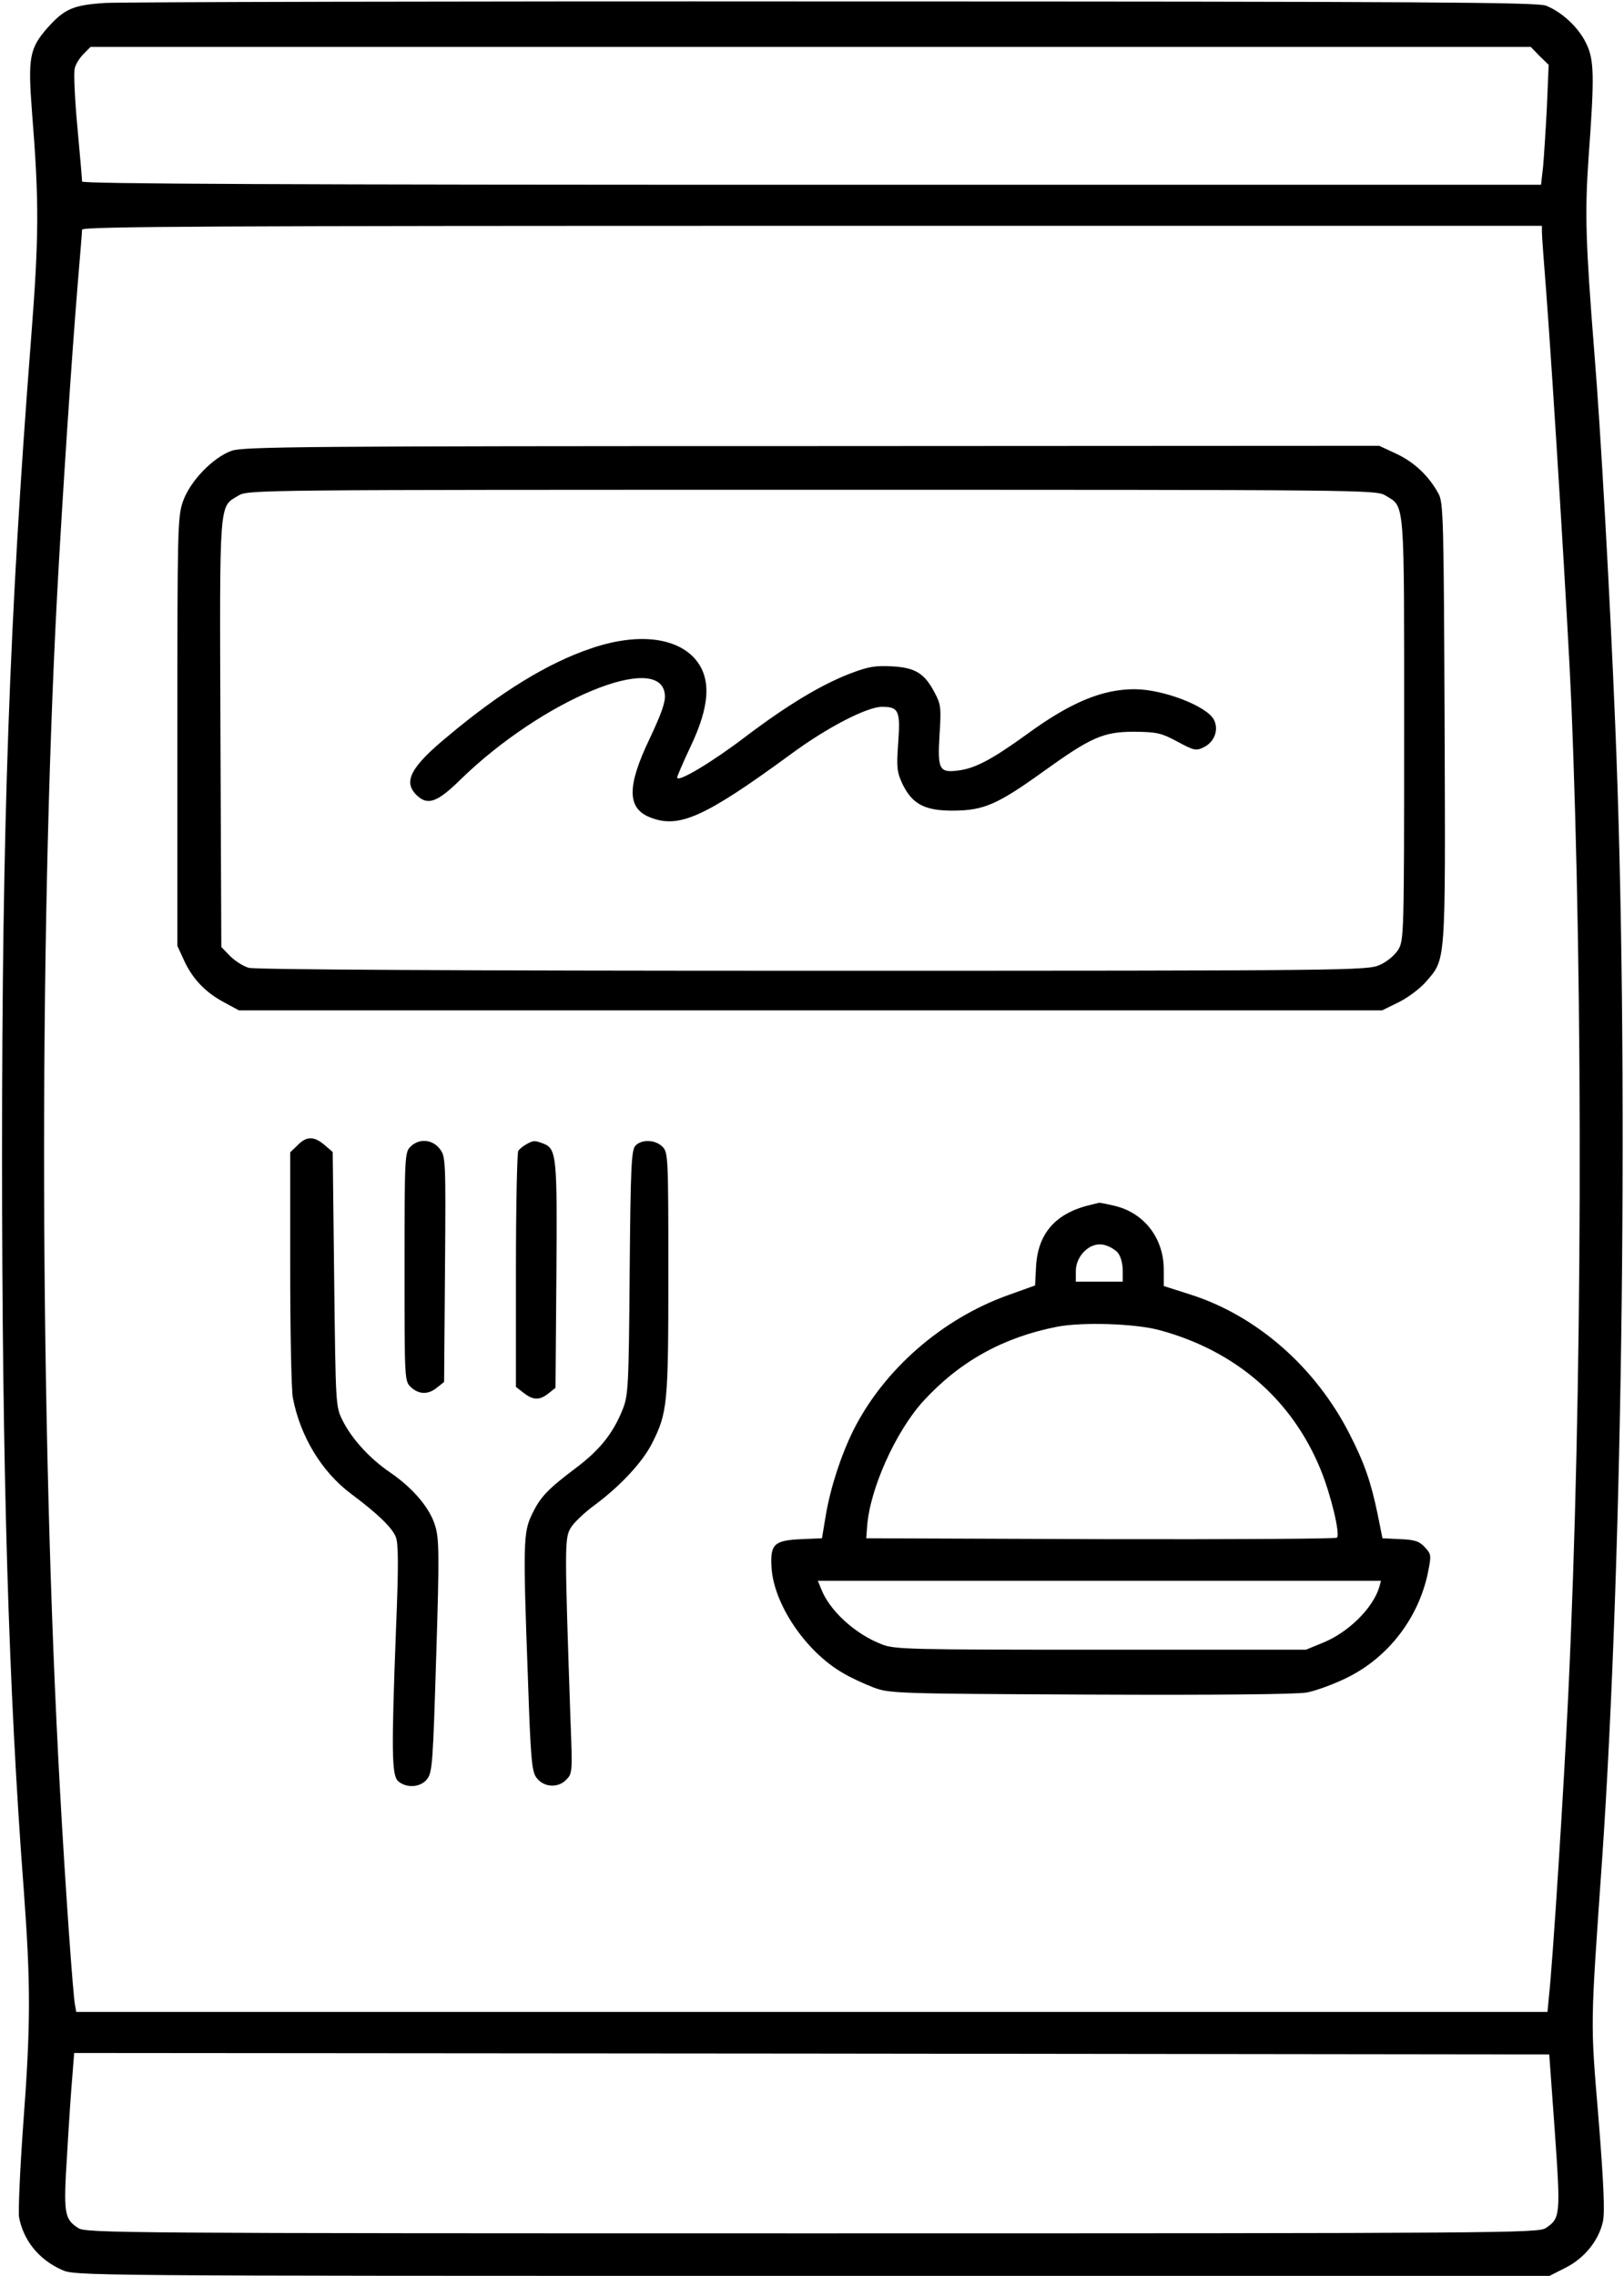 <?xml version="1.0" standalone="no"?>
<!DOCTYPE svg PUBLIC "-//W3C//DTD SVG 20010904//EN"
 "http://www.w3.org/TR/2001/REC-SVG-20010904/DTD/svg10.dtd">
<svg version="1.0" xmlns="http://www.w3.org/2000/svg"
 width="554pt" height="776pt" viewBox="0 0 554 776"
 preserveAspectRatio="xMidYMid meet">
<g transform="translate(0,776) scale(0.1,-0.1)"
fill="#000000" stroke="none">
<path d="M360 7750 c-111 -7 -140 -20 -199 -86 -60 -69 -66 -100 -52 -284 25
-311 24 -426 -3 -775 -74 -952 -99 -1654 -99 -2780 0 -1080 22 -1826 74 -2508
24 -326 24 -458 -2 -804 -11 -153 -17 -294 -14 -313 15 -79 67 -144 145 -179
45 -21 51 -21 2561 -21 l2515 0 55 28 c64 32 113 93 127 157 7 33 3 126 -15
353 -28 334 -28 305 12 877 72 1042 92 2750 45 3875 -18 442 -50 1010 -71
1265 -30 380 -33 477 -20 666 21 284 19 336 -8 391 -26 55 -84 108 -138 129
-32 11 -401 14 -2428 14 -1314 1 -2433 -2 -2485 -5z m4892 -181 l31 -30 -6
-143 c-4 -78 -10 -170 -13 -204 l-7 -62 -2488 0 c-1771 0 -2489 3 -2489 11 0
6 -7 89 -16 186 -9 96 -13 186 -9 200 3 14 17 36 30 49 l24 24 2456 0 2457 0
30 -31z m8 -601 c0 -13 7 -106 15 -208 22 -290 74 -1131 85 -1390 42 -1011 38
-2372 -10 -3385 -15 -320 -53 -915 -66 -1032 l-5 -53 -2510 0 -2509 0 -4 23
c-7 32 -34 419 -51 727 -69 1238 -73 2900 -10 4085 18 332 49 800 70 1055 8
96 15 180 15 187 0 11 465 13 2490 13 l2490 0 0 -22z m44 -6476 c20 -285 19
-296 -31 -329 -26 -17 -134 -18 -2503 -18 -2369 0 -2477 1 -2503 18 -48 31
-51 49 -38 254 6 103 14 223 18 266 l6 77 2516 -2 2516 -3 19 -263z"/>
<path d="M790 6223 c-64 -23 -142 -104 -166 -173 -18 -52 -19 -93 -19 -785 l0
-730 23 -50 c29 -63 73 -109 137 -143 l50 -27 1950 0 1950 0 57 28 c32 16 73
47 92 69 69 80 67 51 64 884 -3 694 -4 751 -21 781 -32 59 -81 106 -142 135
l-60 28 -1935 -1 c-1736 0 -1940 -2 -1980 -16z m3937 -153 c66 -40 63 -5 63
-797 0 -702 -1 -719 -20 -751 -12 -19 -38 -41 -63 -52 -41 -19 -90 -20 -1932
-20 -1215 0 -1903 4 -1926 10 -19 5 -48 24 -65 41 l-29 30 -3 730 c-3 806 -5
769 61 809 31 20 65 20 1957 20 1892 0 1926 0 1957 -20z"/>
<path d="M2016 5549 c-146 -49 -308 -148 -489 -300 -126 -104 -152 -154 -107
-199 38 -38 71 -27 152 53 279 271 682 438 696 289 3 -25 -12 -66 -52 -151
-77 -161 -77 -235 -1 -267 100 -41 187 -2 485 216 122 90 258 160 309 160 57
0 63 -14 55 -123 -6 -86 -4 -100 15 -141 34 -69 77 -91 176 -90 101 1 148 21
305 134 163 117 204 135 310 135 77 -1 91 -4 147 -34 56 -30 63 -32 89 -19 36
17 52 58 36 92 -21 47 -173 106 -272 106 -111 0 -220 -46 -369 -155 -115 -83
-174 -115 -231 -122 -66 -9 -72 3 -65 121 6 93 5 104 -17 145 -34 65 -66 85
-146 89 -57 3 -80 -1 -143 -25 -100 -39 -213 -107 -356 -215 -114 -87 -233
-158 -233 -139 0 4 20 51 45 104 67 140 72 233 18 298 -65 77 -200 92 -357 38z"/>
<path d="M1015 3855 l-25 -24 0 -394 c0 -217 4 -416 9 -443 25 -131 98 -252
198 -327 90 -67 140 -115 153 -147 9 -23 10 -92 1 -312 -16 -418 -15 -501 7
-521 28 -25 77 -22 99 7 18 22 20 58 31 418 11 345 10 400 -3 444 -18 62 -76
130 -155 184 -69 47 -131 115 -162 178 -23 46 -23 54 -28 480 l-5 434 -28 24
c-36 31 -62 30 -92 -1z"/>
<path d="M1400 3850 c-19 -19 -20 -33 -20 -410 0 -388 0 -389 22 -410 27 -25
59 -26 89 -1 l24 19 3 384 c3 378 2 385 -18 411 -26 33 -71 36 -100 7z"/>
<path d="M1795 3858 c-11 -6 -23 -16 -27 -22 -4 -6 -8 -190 -8 -408 l0 -397
26 -20 c33 -26 55 -26 85 -2 l24 19 3 383 c3 409 1 432 -45 450 -30 11 -33 11
-58 -3z"/>
<path d="M2167 3853 c-13 -16 -16 -72 -19 -433 -3 -392 -5 -418 -24 -466 -33
-82 -78 -138 -159 -199 -97 -73 -122 -99 -151 -160 -29 -60 -30 -101 -13 -560
9 -268 13 -313 28 -335 24 -34 73 -38 102 -9 22 22 22 25 15 208 -20 585 -20
615 0 650 10 18 49 55 85 81 87 65 161 145 193 208 53 105 56 132 56 579 0
400 -1 414 -20 433 -25 25 -72 26 -93 3z"/>
<path d="M3725 3653 c-124 -28 -186 -98 -191 -217 l-3 -59 -92 -33 c-226 -81
-424 -254 -528 -461 -42 -85 -78 -195 -94 -290 l-13 -78 -69 -3 c-95 -4 -108
-17 -103 -98 8 -124 116 -284 241 -357 26 -16 74 -38 105 -50 56 -21 67 -22
740 -25 438 -2 704 1 740 7 31 6 94 29 138 51 140 69 243 203 275 357 12 60
12 63 -10 87 -19 21 -35 26 -84 28 l-61 3 -16 80 c-23 111 -45 176 -97 277
-116 227 -316 402 -542 474 l-91 29 0 56 c0 108 -68 195 -170 218 -25 6 -47
10 -50 10 -3 -1 -14 -3 -25 -6z m88 -164 c10 -12 17 -38 17 -60 l0 -39 -80 0
-80 0 0 36 c0 52 48 99 93 90 18 -3 40 -16 50 -27z m141 -264 c261 -70 454
-237 552 -478 35 -87 66 -217 55 -230 -4 -4 -367 -6 -807 -5 l-799 3 3 40 c9
128 98 325 192 428 124 135 272 217 455 253 87 17 267 11 349 -11z m751 -877
c-22 -72 -106 -155 -194 -190 l-56 -23 -700 0 c-648 0 -703 1 -746 18 -92 35
-180 116 -208 190 l-11 27 961 0 960 0 -6 -22z"/>
</g>
</svg>
